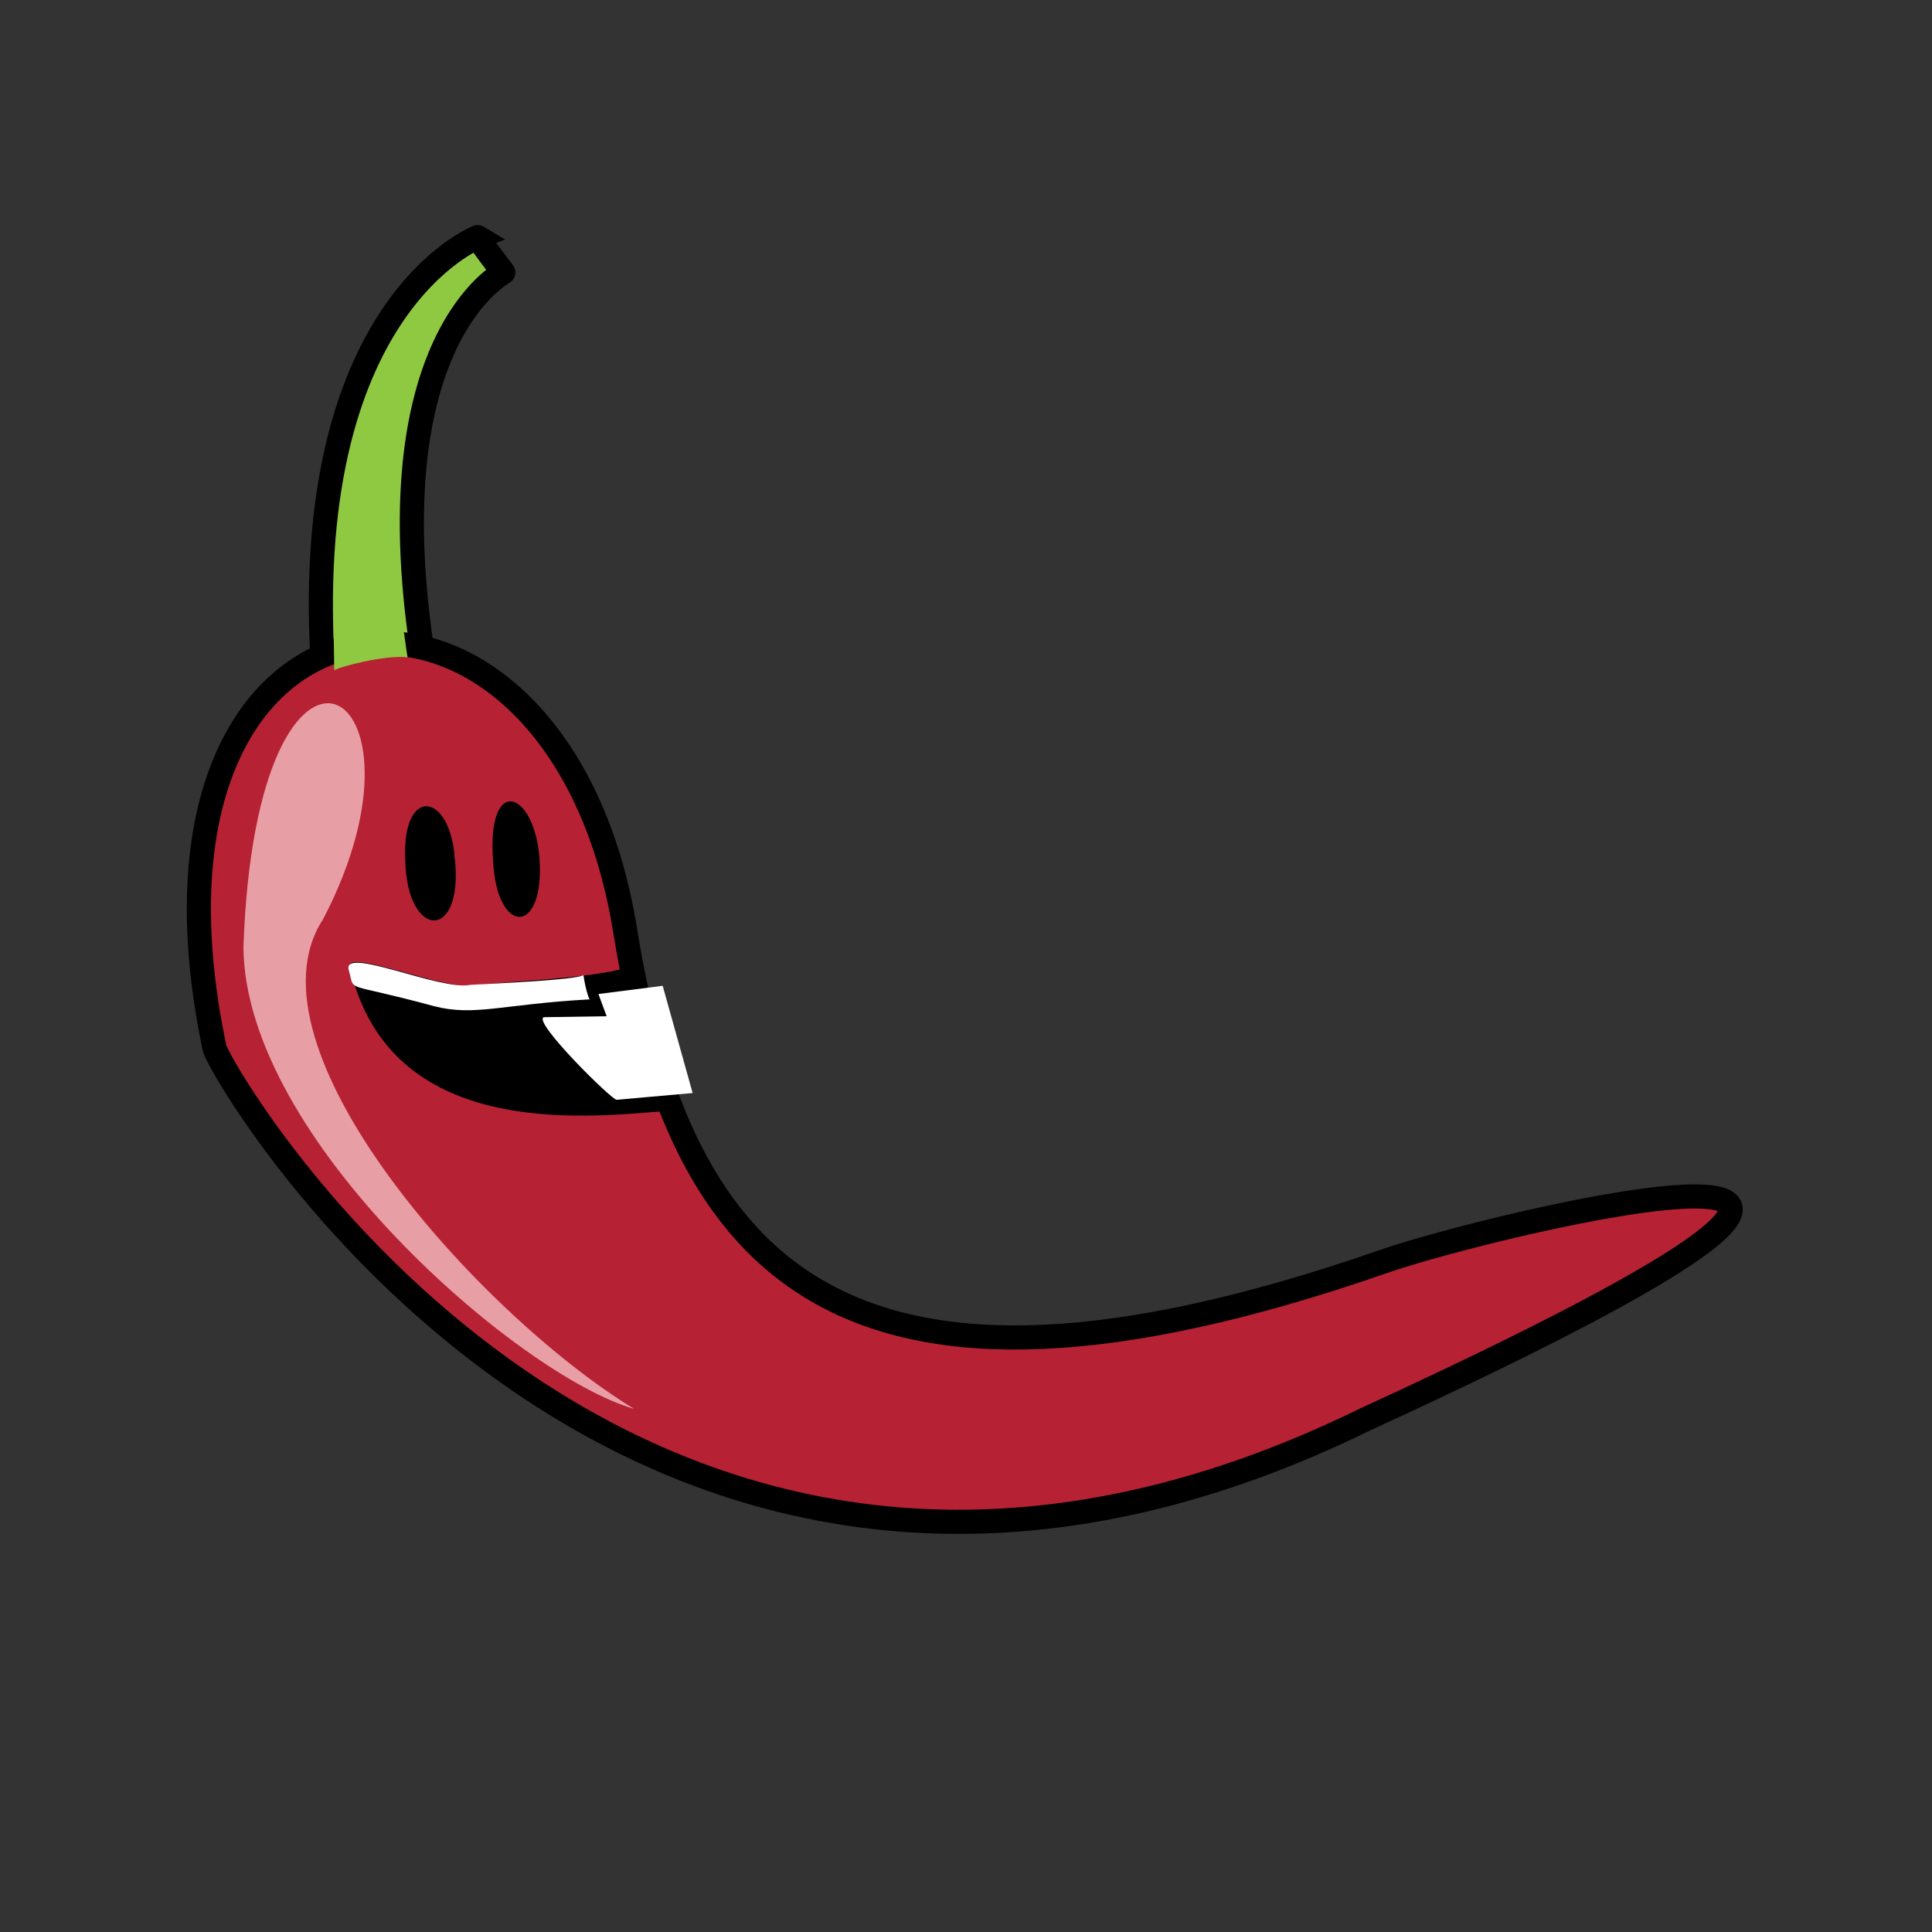 <?xml version="1.0" ?>
<svg xmlns="http://www.w3.org/2000/svg" version="1.1" viewBox="0 0 40 40">
	<rect x="0" y="0" width="40" height="40" fill="#333333" stroke="none"/>
	<path id="green" fill="#8FC942" stroke="black" stroke-width="0.5" d="M 6.70,14.02 C 6.14,6.36 9.89,4.91 9.89,4.91 9.84,4.88 10.42,5.64 10.42,5.64 10.46,5.63 7.66,7.02 8.80,13.84 8.45,13.73 6.94,13.63 6.70,14.02 Z"/>
	<path id="red" fill="#B62233" stroke="black" stroke-width="0.5" d="M 4.44,21.69 C 2.29,11.46 11.53,10.55 12.94,19.25 14.08,26.29 17.44,30.00 28.61,26.13 30.82,25.34 43.90,22.21 28.26,29.39 12.91,36.91 4.44,22.01 4.44,21.69 Z"/>
	<path id="greenshade" fill="#8FC942" d="M 6.90,12.58 C 6.90,12.58 6.92,13.88 6.92,13.88 7.00,13.81 7.99,13.55 8.44,13.61 8.43,13.61 8.27,12.40 8.27,12.40 8.27,12.40 6.90,12.58 6.90,12.58 Z"/>
	<path id="shade" fill="#E79EA5" d="M 13.13,29.17 C 10.76,28.49 5.07,23.59 5.04,19.61 5.31,11.88 9.25,14.12 6.69,19.03 4.95,21.68 9.93,27.22 13.13,29.17 Z M 44.70,13.74"/>
	<path id="eye 1" fill="black" d="M 9.41,17.70 C 9.28,16.38 8.32,16.30 8.39,17.80 8.42,19.45 9.59,19.50 9.42,17.80 9.42,17.80 9.40,17.71 9.41,17.70 Z"/>
	<path id="eye 2" fill="black" d="M 11.17,17.76 C 11.05,16.34 10.07,16.04 10.21,17.84 10.29,19.37 11.28,19.38 11.17,17.77 11.17,17.77 11.17,17.76 11.17,17.76 Z"/>
	<path id="mouth" fill="black" d="M 7.25,20.06 C 8.09,23.57 12.04,23.14 13.69,23.01 13.68,23.07 13.03,20.16 13.07,19.93 13.09,20.22 10.29,20.33 9.81,20.40 9.20,20.52 7.03,19.57 7.25,20.06 Z"/>
	<path id="teeth" fill="white" d="M 7.22,20.08 C 7.36,20.57 7.07,20.31 8.98,20.83 9.83,21.05 10.39,20.79 12.22,20.69 12.21,20.75 12.12,20.48 12.08,20.19 11.90,20.29 10.28,20.36 9.74,20.39 9.12,20.52 7.08,19.58 7.22,20.08 Z"/>
	<path id="mouthshade" fill="white" d="M 11.26,21.06 C 11.26,21.06 12.56,21.04 12.56,21.04 12.56,21.04 12.39,20.58 12.39,20.58 12.39,20.58 13.72,20.41 13.72,20.41 13.72,20.41 14.34,22.63 14.34,22.63 14.34,22.63 12.77,22.77 12.77,22.77 12.69,22.80 11.01,21.14 11.26,21.06 Z M 11.26,21.06"/>
</svg>

